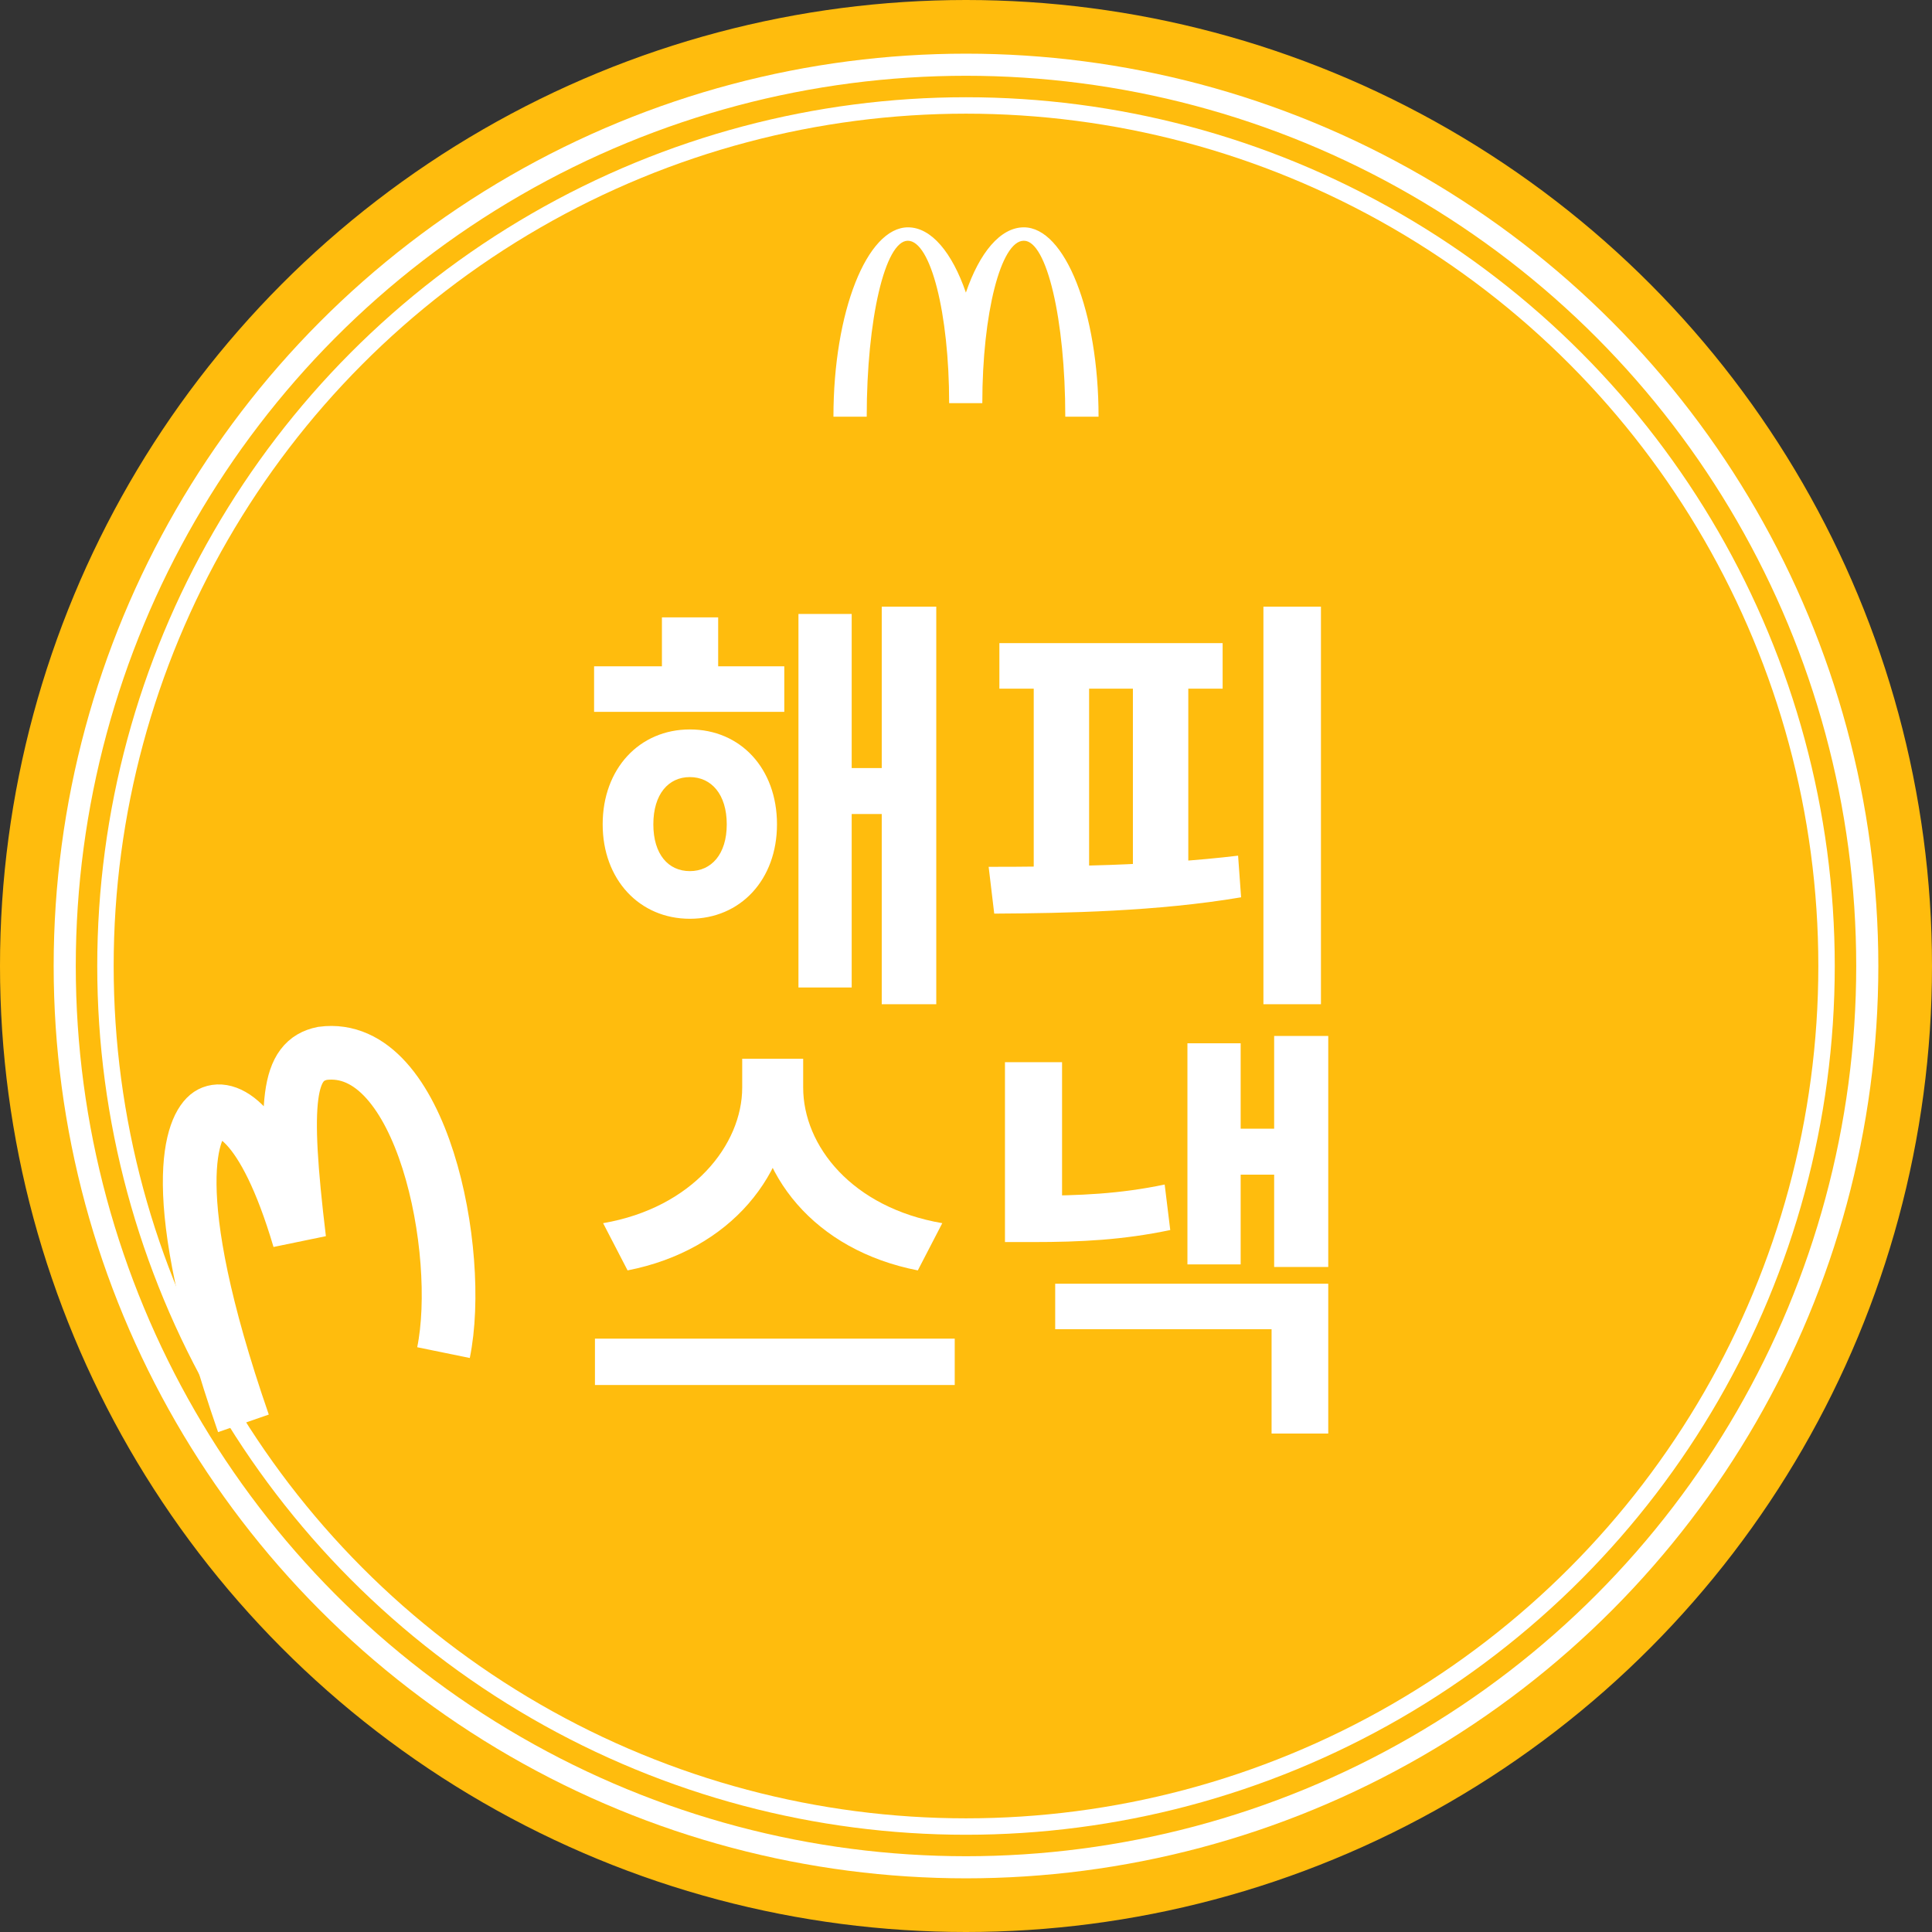 <svg width="18" height="18" viewBox="0 0 18 18" fill="none" xmlns="http://www.w3.org/2000/svg">
<rect x="0" y="0" width="18" height="18" fill="#333333" stroke="none"/>
<circle cx="9" cy="9" r="8.75" fill="white" stroke="#FFBC0D" stroke-width="0.5"/>
<circle cx="9" cy="9" r="8.194" fill="white" stroke="#FFBC0D" stroke-width="0.2"/>
<circle cx="9" cy="9" r="7.941" fill="#FFBC0D"/>
<path d="M5.535 6.208V6.632H7.307V6.208H5.535ZM6.427 6.796C5.959 6.796 5.615 7.16 5.615 7.68C5.615 8.196 5.959 8.56 6.427 8.56C6.899 8.56 7.239 8.196 7.239 7.68C7.239 7.16 6.899 6.796 6.427 6.796ZM6.427 7.24C6.627 7.24 6.771 7.4 6.771 7.68C6.771 7.96 6.627 8.116 6.427 8.116C6.227 8.116 6.087 7.96 6.087 7.68C6.087 7.4 6.227 7.24 6.427 7.24ZM8.215 5.652V9.356H8.723V5.652H8.215ZM7.771 7.156V7.584H8.383V7.156H7.771ZM7.439 5.72V9.2H7.935V5.72H7.439ZM6.167 5.752V6.476H6.691V5.752H6.167ZM11.771 5.652V9.356H12.307V5.652H11.771ZM9.311 5.992V6.416H11.391V5.992H9.311ZM9.263 8.512C9.931 8.508 10.783 8.492 11.563 8.36L11.535 7.972C10.771 8.064 9.879 8.076 9.211 8.076L9.263 8.512ZM9.631 6.324V8.192H10.147V6.324H9.631ZM10.555 6.324V8.192H11.071V6.324H10.555Z" fill="white"/>
<path d="M9.54 2.243C9.752 2.243 9.925 2.977 9.925 3.882H10.235C10.235 2.907 9.922 2.118 9.539 2.118C9.32 2.118 9.126 2.354 8.999 2.726C8.871 2.354 8.677 2.118 8.46 2.118C8.077 2.118 7.765 2.906 7.765 3.882H8.075C8.075 2.976 8.246 2.243 8.458 2.243C8.671 2.243 8.843 2.921 8.843 3.756H9.152C9.152 2.921 9.325 2.243 9.538 2.243" fill="white"/>
<path d="M6.915 9.864V10.132C6.915 10.664 6.455 11.252 5.619 11.396L5.847 11.836C6.807 11.648 7.379 10.936 7.379 10.132V9.864H6.915ZM7.023 9.864V10.132C7.023 10.948 7.591 11.648 8.551 11.836L8.779 11.396C7.939 11.252 7.483 10.676 7.483 10.132V9.864H7.023ZM5.543 12.472V12.904H8.895V12.472H5.543ZM11.871 9.652V11.804H12.375V9.652H11.871ZM11.415 10.516V10.944H12.003V10.516H11.415ZM11.063 9.72V11.78H11.559V9.72H11.063ZM9.831 11.96V12.384H11.847V13.356H12.375V11.96H9.831ZM9.363 9.896V11.292H9.895V9.896H9.363ZM9.363 11.14V11.572H9.619C10.075 11.572 10.463 11.552 10.903 11.46L10.851 11.036C10.431 11.124 10.055 11.14 9.619 11.14H9.363Z" fill="white"/>
<path d="M2.268 13.261C1.51 11.072 1.798 10.479 1.947 10.38C2.096 10.281 2.453 10.413 2.788 11.547C2.63 10.237 2.685 9.88 3.004 9.814C3.934 9.691 4.323 11.669 4.132 12.602" stroke="white" stroke-width="0.5"/>
</svg>
